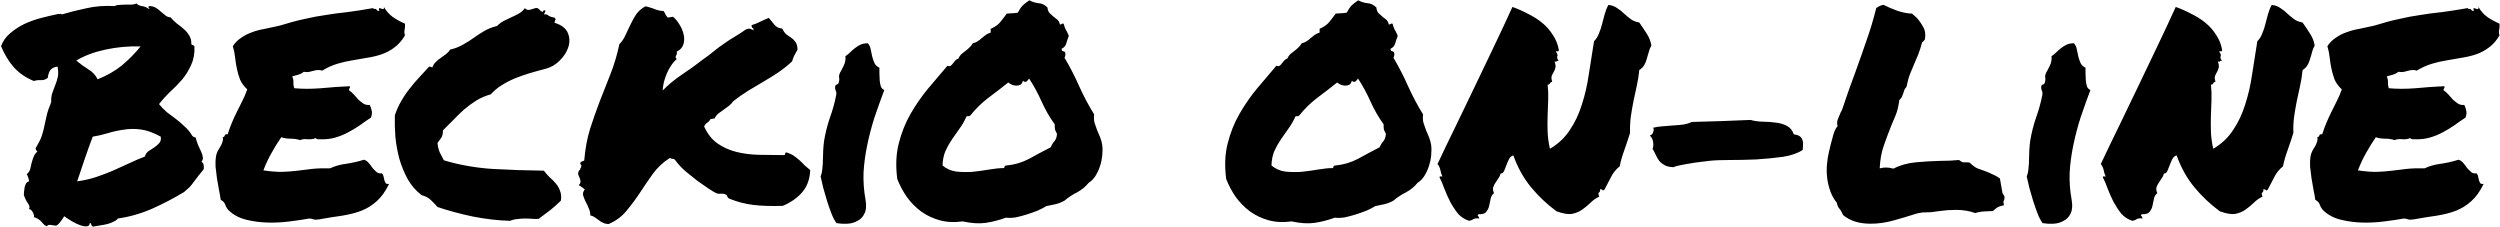 <svg width="1101" height="100" viewBox="0 0 1101 100" fill="none" xmlns="http://www.w3.org/2000/svg">
<path d="M14.94 35.682C11.386 34.243 8.424 32.212 6.054 29.588C3.769 26.964 1.907 23.875 0.468 20.32C1.314 18.035 2.668 16.131 4.53 14.607C6.392 12.999 8.466 11.645 10.751 10.545C13.121 9.445 15.617 8.556 18.241 7.879C20.865 7.202 23.404 6.609 25.858 6.102C26.366 6.271 26.62 6.271 26.62 6.102C26.62 5.932 26.832 6.017 27.255 6.355C30.302 5.424 33.814 4.536 37.792 3.689C41.77 2.758 46.002 2.42 50.487 2.674C51.08 2.335 51.799 2.166 52.645 2.166C53.492 2.081 54.38 2.039 55.312 2.039C56.242 2.039 57.131 2.039 57.977 2.039C58.824 1.954 59.543 1.785 60.136 1.531C60.644 2.124 61.405 2.505 62.421 2.674C63.437 2.758 64.495 3.182 65.595 3.943C65.933 4.028 65.933 3.901 65.595 3.562C65.256 3.139 65.299 2.843 65.722 2.674C66.822 2.674 67.795 2.928 68.642 3.436C69.488 3.943 70.25 4.536 70.927 5.213C71.689 5.805 72.366 6.355 72.958 6.863C73.635 7.371 74.355 7.625 75.116 7.625C75.878 8.556 76.767 9.445 77.782 10.291C78.882 11.053 79.898 11.857 80.829 12.703C81.845 13.55 82.649 14.48 83.241 15.496C83.918 16.512 84.257 17.654 84.257 18.924C84.172 19.432 84.341 19.728 84.765 19.812C85.188 19.897 85.484 20.151 85.653 20.574C85.738 23.706 85.23 26.414 84.13 28.699C83.114 30.984 81.802 33.1 80.194 35.047C78.586 36.909 76.851 38.686 74.989 40.379C73.212 42.072 71.561 43.891 70.038 45.838C71.054 47.107 72.196 48.292 73.466 49.393C74.82 50.408 76.174 51.424 77.528 52.44C78.882 53.455 80.152 54.555 81.337 55.74C82.606 56.84 83.664 58.11 84.511 59.549C84.765 60.057 85.315 60.395 86.161 60.565C86.415 61.58 86.754 62.638 87.177 63.738C87.685 64.754 88.15 65.769 88.573 66.785C88.996 67.716 89.25 68.562 89.335 69.324C89.42 70.086 89.208 70.721 88.7 71.228C89.293 71.567 89.631 72.117 89.716 72.879C89.8 73.556 89.8 74.106 89.716 74.529C87.854 76.814 86.584 78.422 85.907 79.353C85.23 80.284 84.722 80.962 84.384 81.385C84.045 81.808 83.707 82.189 83.368 82.527C83.03 82.866 82.268 83.543 81.083 84.559C76.597 87.267 71.9 89.721 66.991 91.922C62.167 94.038 57.131 95.477 51.884 96.238C51.461 96.831 50.826 97.296 49.98 97.635C49.218 98.058 48.329 98.397 47.313 98.65C46.298 98.904 45.198 99.116 44.013 99.285C42.912 99.454 41.897 99.624 40.966 99.793C40.543 99.624 40.289 99.328 40.204 98.904C40.204 98.566 39.992 98.312 39.569 98.143C39.485 99.158 39.019 99.666 38.173 99.666C37.411 99.751 36.438 99.581 35.253 99.158C34.068 98.735 32.841 98.143 31.571 97.381C30.302 96.619 29.201 95.9 28.27 95.223C27.847 95.984 27.297 96.788 26.62 97.635C26.028 98.481 25.393 99.074 24.716 99.412C23.531 99.243 22.642 99.116 22.05 99.031C21.542 98.947 21.034 99.158 20.526 99.666C19.849 99.328 19.341 98.947 19.003 98.523C18.664 98.185 18.326 97.804 17.987 97.381C17.649 97.042 17.268 96.746 16.845 96.492C16.422 96.154 15.787 95.857 14.94 95.603C15.11 95.18 14.983 94.546 14.56 93.699C14.136 92.768 13.544 92.218 12.782 92.049C13.205 91.372 13.036 90.525 12.274 89.51C11.513 88.409 10.92 87.182 10.497 85.828C10.582 85.236 10.624 84.643 10.624 84.051C10.709 83.374 10.793 82.781 10.878 82.273C11.047 81.681 11.259 81.173 11.513 80.75C11.767 80.327 12.19 80.031 12.782 79.861C12.698 78.761 12.359 77.703 11.767 76.688C12.528 76.095 13.036 75.376 13.29 74.529C13.544 73.598 13.755 72.667 13.925 71.736C14.179 70.805 14.475 69.917 14.813 69.07C15.152 68.139 15.702 67.378 16.464 66.785C16.295 66.531 16.125 66.32 15.956 66.15C15.787 65.981 15.702 65.685 15.702 65.262C16.972 63.146 17.86 61.368 18.368 59.93C18.876 58.406 19.257 56.967 19.511 55.613C19.849 54.175 20.188 52.651 20.526 51.043C20.865 49.435 21.542 47.404 22.558 44.949C22.473 43.426 22.642 42.072 23.065 40.887C23.489 39.702 23.912 38.559 24.335 37.459C24.843 36.274 25.224 35.047 25.477 33.777C25.731 32.508 25.689 31.027 25.351 29.334C23.912 29.503 22.854 30.011 22.177 30.857C21.584 31.704 21.203 32.846 21.034 34.285C20.273 34.962 19.299 35.301 18.114 35.301C16.929 35.216 15.871 35.343 14.94 35.682ZM70.8 60.184C67.584 58.406 64.621 57.348 61.913 57.01C59.289 56.671 56.75 56.714 54.296 57.137C51.926 57.475 49.641 57.983 47.44 58.66C45.24 59.337 43.039 59.845 40.839 60.184C39.739 63.061 38.596 66.235 37.411 69.705C36.226 73.175 35.084 76.561 33.983 79.861C37.03 79.438 39.823 78.803 42.362 77.957C44.901 77.111 47.356 76.18 49.726 75.164C52.095 74.064 54.423 73.006 56.708 71.99C58.993 70.89 61.363 69.874 63.817 68.943C64.071 67.928 64.621 67.124 65.468 66.531C66.314 65.939 67.16 65.389 68.007 64.881C68.853 64.288 69.573 63.654 70.165 62.977C70.757 62.3 70.969 61.368 70.8 60.184ZM61.913 20.447C56.666 20.278 51.503 20.744 46.425 21.844C41.347 22.944 37.073 24.552 33.602 26.668C35.295 28.107 37.03 29.376 38.808 30.477C40.67 31.577 42.066 33.058 42.997 34.92C47.06 33.312 50.614 31.281 53.661 28.826C56.708 26.287 59.459 23.494 61.913 20.447ZM100.761 92.684C100.084 92.007 99.576 91.203 99.237 90.272C98.983 89.341 98.306 88.579 97.206 87.986C97.037 86.717 96.783 85.278 96.444 83.67C96.19 81.977 95.894 80.284 95.556 78.592C95.302 76.814 95.09 75.079 94.921 73.387C94.836 71.609 94.921 70.001 95.175 68.562C95.344 67.801 95.598 67.081 95.936 66.404C96.36 65.727 96.741 65.092 97.079 64.5C97.502 63.823 97.799 63.146 97.968 62.469C98.222 61.792 98.264 61.115 98.095 60.438C98.603 60.353 98.899 60.099 98.983 59.676C99.153 59.168 99.576 58.999 100.253 59.168C100.845 57.306 101.48 55.571 102.157 53.963C102.834 52.355 103.554 50.789 104.315 49.266C105.077 47.742 105.839 46.219 106.601 44.695C107.447 43.087 108.209 41.31 108.886 39.363C107.447 38.009 106.389 36.57 105.712 35.047C105.119 33.439 104.654 31.831 104.315 30.223C103.977 28.615 103.723 27.006 103.554 25.398C103.384 23.706 103.046 22.013 102.538 20.32C103.554 18.797 104.781 17.57 106.22 16.639C107.659 15.623 109.224 14.819 110.917 14.227C112.694 13.55 114.599 13.042 116.63 12.703C118.661 12.28 120.819 11.815 123.104 11.307C127.167 10.037 130.806 9.064 134.022 8.387C137.239 7.625 140.37 7.033 143.417 6.609C146.464 6.102 149.638 5.678 152.938 5.34C156.239 4.917 160.048 4.324 164.364 3.562C164.449 3.816 164.576 3.943 164.745 3.943C164.999 3.943 165.295 3.943 165.634 3.943C165.888 4.536 166.353 4.832 167.03 4.832C167.03 4.578 166.988 4.367 166.903 4.197C166.903 3.943 166.903 3.732 166.903 3.562C167.073 3.562 167.284 3.605 167.538 3.689C167.877 3.774 168.131 3.859 168.3 3.943C168.554 4.028 168.765 4.028 168.935 3.943C169.104 3.774 169.146 3.478 169.062 3.055C170.077 4.832 171.389 6.313 172.997 7.498C174.605 8.598 176.382 9.572 178.329 10.418C178.414 11.18 178.414 11.73 178.329 12.068C178.329 12.407 178.287 12.745 178.202 13.084C178.118 13.338 178.075 13.676 178.075 14.1C178.075 14.438 178.16 14.946 178.329 15.623C176.975 17.908 175.409 19.686 173.632 20.955C171.939 22.225 170.119 23.198 168.173 23.875C166.226 24.552 164.153 25.06 161.952 25.398C159.836 25.737 157.636 26.118 155.351 26.541C153.15 26.88 150.907 27.387 148.622 28.064C146.337 28.741 144.094 29.757 141.894 31.111C141.216 30.857 140.582 30.773 139.989 30.857C139.481 30.857 138.931 30.942 138.339 31.111C137.746 31.281 137.069 31.45 136.308 31.619C135.631 31.788 134.784 31.788 133.769 31.619C133.091 32.212 132.287 32.635 131.356 32.889C130.51 33.143 129.621 33.397 128.69 33.65C129.114 34.581 129.283 35.512 129.198 36.443C129.198 37.374 129.325 38.178 129.579 38.855C133.134 39.194 137.069 39.194 141.386 38.855C145.702 38.432 149.934 38.136 154.081 37.967C154.166 38.39 154.123 38.686 153.954 38.855C153.785 39.025 153.7 39.321 153.7 39.744C154.462 40.252 155.181 40.887 155.858 41.648C156.535 42.41 157.213 43.172 157.89 43.934C158.651 44.611 159.413 45.203 160.175 45.711C160.937 46.134 161.825 46.303 162.841 46.219C163.264 47.065 163.56 47.954 163.729 48.885C163.899 49.816 163.772 50.789 163.349 51.805C161.656 52.905 160.006 54.047 158.397 55.232C156.789 56.333 155.097 57.348 153.319 58.279C151.627 59.21 149.765 59.972 147.733 60.565C145.702 61.157 143.502 61.411 141.132 61.326C140.709 61.326 140.328 61.326 139.989 61.326C139.735 61.326 139.397 61.157 138.974 60.818C138.127 61.242 136.985 61.411 135.546 61.326C134.192 61.157 133.049 61.284 132.118 61.707C130.933 61.284 129.537 61.072 127.929 61.072C126.405 61.072 125.051 60.861 123.866 60.438C122.343 62.638 120.904 64.966 119.55 67.42C118.196 69.79 117.011 72.329 115.995 75.037C119.465 75.545 122.343 75.757 124.628 75.672C126.913 75.587 129.071 75.418 131.103 75.164C133.134 74.91 135.207 74.656 137.323 74.402C139.524 74.148 142.19 74.064 145.321 74.148C147.437 73.133 149.849 72.456 152.558 72.117C155.351 71.694 157.932 71.102 160.302 70.34C161.148 70.594 161.868 71.102 162.46 71.863C163.052 72.54 163.603 73.26 164.11 74.022C164.703 74.699 165.295 75.291 165.888 75.799C166.48 76.307 167.242 76.476 168.173 76.307C168.596 76.73 168.85 77.238 168.935 77.83C169.104 78.422 169.231 78.973 169.315 79.481C169.485 79.988 169.696 80.412 169.95 80.75C170.204 81.004 170.67 81.088 171.347 81.004C169.739 84.305 167.919 86.844 165.888 88.621C163.941 90.398 161.698 91.795 159.159 92.811C156.705 93.742 153.912 94.461 150.78 94.969C147.733 95.392 144.306 95.942 140.497 96.619C139.566 96.788 138.762 96.788 138.085 96.619C137.493 96.365 136.858 96.238 136.181 96.238C133.811 96.662 130.976 97.085 127.675 97.508C124.459 97.931 121.2 98.1 117.899 98.016C114.599 97.931 111.425 97.508 108.378 96.746C105.331 95.984 102.792 94.63 100.761 92.684ZM185.692 85.955C183.238 84.093 181.207 81.766 179.599 78.973C178.075 76.18 176.848 73.217 175.917 70.086C175.071 66.954 174.478 63.738 174.14 60.438C173.886 57.052 173.801 53.836 173.886 50.789C174.647 48.504 175.578 46.43 176.679 44.568C177.779 42.622 179.006 40.802 180.36 39.109C181.715 37.332 183.111 35.682 184.55 34.158C186.073 32.55 187.554 30.942 188.993 29.334C189.501 29.334 189.966 29.461 190.39 29.715C190.728 28.784 191.236 27.98 191.913 27.303C192.59 26.626 193.31 26.033 194.071 25.525C194.833 24.933 195.595 24.383 196.356 23.875C197.118 23.283 197.753 22.605 198.261 21.844C200.377 21.336 202.239 20.616 203.847 19.686C205.539 18.755 207.147 17.739 208.671 16.639C210.194 15.538 211.76 14.523 213.368 13.592C214.976 12.661 216.838 11.941 218.954 11.434C219.716 10.587 220.647 9.868 221.747 9.275C222.932 8.683 224.075 8.133 225.175 7.625C226.36 7.117 227.46 6.567 228.476 5.975C229.576 5.382 230.465 4.578 231.142 3.562C231.649 4.24 232.369 4.493 233.3 4.324C234.231 4.07 235.077 3.816 235.839 3.562C236.347 3.478 236.77 3.562 237.108 3.816C237.447 4.07 237.743 4.367 237.997 4.705C238.336 4.959 238.59 5.128 238.759 5.213C239.013 5.298 239.267 5.044 239.521 4.451C240.198 4.536 240.367 4.832 240.028 5.34C239.774 5.848 239.605 6.186 239.521 6.355C240.367 6.186 241.044 6.355 241.552 6.863C242.144 7.286 243.033 7.583 244.218 7.752C244.641 8.175 244.768 8.514 244.599 8.768C244.429 9.021 244.302 9.445 244.218 10.037C247.265 10.968 249.211 12.449 250.058 14.48C250.904 16.427 250.989 18.501 250.312 20.701C249.634 22.817 248.365 24.806 246.503 26.668C244.726 28.445 242.737 29.63 240.536 30.223C237.912 30.9 235.458 31.577 233.173 32.254C230.972 32.931 228.814 33.693 226.698 34.539C224.667 35.385 222.72 36.401 220.858 37.586C219.081 38.686 217.515 39.998 216.161 41.522C213.791 42.199 211.633 43.13 209.687 44.315C207.825 45.499 206.047 46.811 204.354 48.25C202.746 49.689 201.181 51.212 199.657 52.82C198.134 54.344 196.61 55.867 195.087 57.391C195.087 58.829 194.833 59.93 194.325 60.691C193.817 61.453 193.267 62.215 192.675 62.977C192.844 64.585 193.183 65.981 193.69 67.166C194.283 68.266 194.875 69.409 195.468 70.594C202.239 72.625 209.39 73.894 216.923 74.402C224.54 74.826 232.073 75.079 239.521 75.164C240.282 76.18 241.129 77.153 242.06 78.084C243.075 78.93 243.964 79.819 244.726 80.75C245.572 81.681 246.207 82.781 246.63 84.051C247.138 85.236 247.265 86.674 247.011 88.367C245.572 89.806 244.006 91.203 242.313 92.557C240.621 93.826 238.928 95.096 237.235 96.365C236.474 96.45 235.543 96.45 234.442 96.365C233.427 96.281 232.326 96.238 231.142 96.238C230.041 96.238 228.899 96.323 227.714 96.492C226.614 96.577 225.556 96.831 224.54 97.254C219.208 97.085 213.749 96.45 208.163 95.35C202.577 94.165 197.414 92.768 192.675 91.16C191.744 90.06 190.771 89.044 189.755 88.113C188.739 87.098 187.385 86.378 185.692 85.955ZM255.897 73.768C255.982 73.429 256.024 73.175 256.024 73.006C256.109 72.837 255.982 72.625 255.644 72.371C255.474 71.779 255.601 71.398 256.024 71.228C256.448 71.059 256.871 70.89 257.294 70.721C257.717 65.643 258.563 61.03 259.833 56.883C261.187 52.651 262.626 48.546 264.149 44.568C265.757 40.59 267.323 36.613 268.847 32.635C270.455 28.572 271.767 24.171 272.782 19.432C273.882 18.331 274.771 17.02 275.448 15.496C276.21 13.973 276.929 12.449 277.606 10.926C278.368 9.318 279.215 7.794 280.146 6.355C281.161 4.917 282.515 3.732 284.208 2.801C284.97 2.885 285.647 3.055 286.239 3.309C286.916 3.478 287.551 3.689 288.144 3.943C288.736 4.197 289.371 4.409 290.048 4.578C290.725 4.747 291.444 4.832 292.206 4.832C292.545 5.255 292.841 5.763 293.095 6.355C293.349 6.863 293.687 7.329 294.11 7.752L296.396 7.371C297.496 8.302 298.469 9.487 299.315 10.926C300.162 12.28 300.754 13.719 301.093 15.242C301.431 16.681 301.389 18.12 300.966 19.559C300.543 20.913 299.569 21.971 298.046 22.732C298.131 23.24 298.131 23.621 298.046 23.875C297.961 24.129 297.834 24.383 297.665 24.637C297.58 24.806 297.538 25.018 297.538 25.271C297.538 25.441 297.707 25.695 298.046 26.033C297.115 26.795 296.269 27.768 295.507 28.953C294.745 30.053 294.11 31.238 293.603 32.508C293.095 33.777 292.672 35.047 292.333 36.316C292.079 37.586 291.91 38.771 291.825 39.871C294.28 37.332 297.157 34.962 300.458 32.762C303.759 30.561 306.636 28.488 309.091 26.541C311.037 25.187 312.73 23.917 314.169 22.732C315.692 21.463 317.216 20.32 318.739 19.305C320.263 18.204 321.828 17.189 323.437 16.258C325.129 15.242 326.822 14.142 328.515 12.957C329.361 12.618 329.996 12.534 330.419 12.703C330.927 12.872 331.392 13.084 331.815 13.338C331.9 12.745 331.773 12.407 331.435 12.322C331.096 12.153 330.969 11.73 331.054 11.053C332.493 10.63 333.762 10.122 334.862 9.529C336.047 8.937 337.274 8.387 338.544 7.879C339.39 8.81 340.237 9.826 341.083 10.926C341.929 11.941 343.072 12.492 344.511 12.576C345.019 13.676 345.611 14.523 346.288 15.115C347.05 15.623 347.769 16.131 348.446 16.639C349.208 17.146 349.843 17.781 350.351 18.543C350.858 19.22 351.155 20.32 351.239 21.844C350.901 22.521 350.478 23.283 349.97 24.129C349.547 24.891 349.166 25.864 348.827 27.049C346.796 28.911 344.722 30.561 342.606 32C340.575 33.354 338.459 34.666 336.259 35.935C334.143 37.205 331.942 38.517 329.657 39.871C327.457 41.225 325.214 42.791 322.929 44.568C322.421 45.33 321.786 46.007 321.024 46.6C320.263 47.192 319.459 47.785 318.612 48.377C317.851 48.885 317.089 49.435 316.327 50.027C315.65 50.62 315.1 51.339 314.677 52.185C314.338 52.185 314.042 52.228 313.788 52.312C313.534 52.312 313.238 52.355 312.899 52.44C312.561 53.117 312.053 53.667 311.376 54.09C310.784 54.513 310.36 55.063 310.106 55.74C311.63 59.041 313.619 61.538 316.073 63.23C318.528 64.923 321.278 66.15 324.325 66.912C327.372 67.674 330.673 68.097 334.228 68.182C337.782 68.266 341.464 68.309 345.272 68.309C345.696 68.224 345.865 68.012 345.78 67.674C345.78 67.251 346.034 67.081 346.542 67.166C347.812 67.589 348.869 68.097 349.716 68.689C350.562 69.282 351.366 69.917 352.128 70.594C352.89 71.271 353.609 71.99 354.286 72.752C355.048 73.429 355.894 74.148 356.825 74.91C356.656 78.888 355.471 82.147 353.271 84.686C351.155 87.14 348.319 89.129 344.765 90.652C339.856 90.822 335.582 90.695 331.942 90.272C328.303 89.848 324.706 88.917 321.151 87.478C320.897 87.394 320.644 87.14 320.39 86.717C320.22 86.294 320.051 85.997 319.882 85.828C319.205 85.405 318.443 85.236 317.597 85.32C316.75 85.405 316.031 85.32 315.438 85.066C314.677 84.728 313.407 83.966 311.63 82.781C309.937 81.596 308.371 80.496 306.933 79.481C305.155 78.042 303.42 76.645 301.728 75.291C300.119 73.852 298.681 72.287 297.411 70.594C297.157 70.171 296.776 69.959 296.269 69.959C295.845 69.959 295.422 69.832 294.999 69.578C292.037 71.44 289.54 73.768 287.509 76.561C285.562 79.269 283.658 82.062 281.796 84.939C279.934 87.732 277.945 90.398 275.829 92.938C273.798 95.392 271.216 97.296 268.085 98.65C267.154 98.65 266.35 98.481 265.673 98.143C264.996 97.889 264.361 97.508 263.769 97C263.176 96.577 262.584 96.154 261.991 95.731C261.399 95.307 260.722 95.011 259.96 94.842C259.96 93.657 259.706 92.557 259.198 91.541C258.775 90.441 258.31 89.467 257.802 88.621C257.379 87.69 257.04 86.801 256.786 85.955C256.617 85.109 256.871 84.262 257.548 83.416C256.617 82.654 255.728 82.019 254.882 81.512C255.474 80.919 255.728 80.369 255.644 79.861C255.644 79.353 255.517 78.846 255.263 78.338C255.009 77.83 254.797 77.322 254.628 76.814C254.543 76.222 254.713 75.587 255.136 74.91C255.474 74.826 255.601 74.656 255.517 74.402C255.517 74.148 255.644 73.937 255.897 73.768ZM381.2 88.113C381.623 90.652 381.454 92.641 380.692 94.08C380.015 95.519 379 96.577 377.646 97.254C376.376 98.016 374.895 98.439 373.202 98.523C371.509 98.608 369.901 98.523 368.378 98.269C367.532 97.085 366.77 95.603 366.093 93.826C365.416 92.049 364.781 90.229 364.188 88.367C363.596 86.421 363.046 84.516 362.538 82.654C362.115 80.792 361.734 79.142 361.396 77.703C361.819 76.688 362.073 75.545 362.157 74.275C362.326 72.921 362.411 71.567 362.411 70.213C362.496 68.859 362.538 67.505 362.538 66.15C362.623 64.712 362.75 63.357 362.919 62.088C363.511 58.533 364.358 55.148 365.458 51.932C366.643 48.715 367.574 45.372 368.251 41.902C368.42 41.141 368.336 40.421 367.997 39.744C367.743 39.067 367.701 38.432 367.87 37.84C367.955 37.501 368.209 37.29 368.632 37.205C369.055 37.036 369.309 36.74 369.394 36.316C369.647 35.385 369.69 34.624 369.521 34.031C369.436 33.439 369.605 32.719 370.028 31.873C370.451 31.196 370.959 30.223 371.552 28.953C372.229 27.599 372.483 26.203 372.313 24.764C373.075 24.256 373.795 23.663 374.472 22.986C375.149 22.309 375.826 21.717 376.503 21.209C377.265 20.616 378.069 20.109 378.915 19.686C379.846 19.262 380.946 19.051 382.216 19.051C382.893 19.897 383.316 20.828 383.485 21.844C383.739 22.859 383.951 23.875 384.12 24.891C384.374 25.906 384.713 26.88 385.136 27.811C385.559 28.657 386.278 29.334 387.294 29.842C387.294 30.519 387.294 31.365 387.294 32.381C387.294 33.397 387.336 34.412 387.421 35.428C387.506 36.359 387.675 37.247 387.929 38.094C388.267 38.855 388.775 39.363 389.452 39.617C387.929 43.68 386.49 47.7 385.136 51.678C383.866 55.656 382.808 59.676 381.962 63.738C381.116 67.716 380.565 71.736 380.312 75.799C380.142 79.861 380.438 83.966 381.2 88.113ZM423.983 97.508C420.259 98.016 416.874 97.846 413.827 97C410.78 96.154 408.03 94.842 405.575 93.064C403.205 91.287 401.132 89.171 399.354 86.717C397.662 84.262 396.265 81.639 395.165 78.846C394.403 73.091 394.615 67.885 395.8 63.23C396.985 58.491 398.72 54.132 401.005 50.154C403.29 46.176 405.871 42.453 408.749 38.982C411.711 35.512 414.547 32.169 417.255 28.953C417.847 29.207 418.313 29.207 418.651 28.953C419.075 28.699 419.413 28.361 419.667 27.938C420.006 27.514 420.344 27.091 420.683 26.668C421.106 26.245 421.571 25.949 422.079 25.779C422.418 25.018 422.841 24.383 423.349 23.875C423.941 23.367 424.534 22.902 425.126 22.479C425.803 21.971 426.396 21.463 426.903 20.955C427.496 20.447 428.004 19.812 428.427 19.051C429.273 18.881 429.993 18.585 430.585 18.162C431.262 17.739 431.854 17.273 432.362 16.766C432.955 16.258 433.547 15.792 434.14 15.369C434.732 14.946 435.451 14.607 436.298 14.354V12.703C438.16 11.857 439.514 10.926 440.36 9.91C441.207 8.895 442.222 7.583 443.407 5.975C444.338 5.89 445.058 5.848 445.565 5.848C446.158 5.848 447.047 5.763 448.231 5.594C448.993 4.155 449.713 3.097 450.39 2.42C451.067 1.743 452.04 0.981 453.31 0.135C454.579 0.812 455.933 1.235 457.372 1.404C458.811 1.489 460.123 2.124 461.308 3.309C461.392 4.324 461.688 5.128 462.196 5.721C462.704 6.229 463.254 6.736 463.847 7.244C464.439 7.667 465.032 8.133 465.624 8.641C466.216 9.148 466.597 9.868 466.767 10.799C467.19 10.799 467.444 10.714 467.528 10.545C467.698 10.376 467.994 10.333 468.417 10.418C468.586 11.095 468.756 11.645 468.925 12.068C469.094 12.492 469.263 12.872 469.433 13.211C469.687 13.55 469.898 13.93 470.067 14.354C470.321 14.777 470.533 15.284 470.702 15.877C470.279 16.893 469.898 17.993 469.56 19.178C469.221 20.278 468.544 21.04 467.528 21.463C467.528 22.14 467.782 22.521 468.29 22.605C468.798 22.605 469.094 22.902 469.179 23.494C469.263 24.256 469.136 24.891 468.798 25.398C471.168 29.376 473.326 33.566 475.272 37.967C477.219 42.283 479.42 46.43 481.874 50.408C481.705 51.593 481.747 52.778 482.001 53.963C482.34 55.063 482.72 56.163 483.144 57.264C483.651 58.364 484.117 59.464 484.54 60.565C484.963 61.665 485.259 62.765 485.429 63.865C485.598 65.304 485.598 66.87 485.429 68.562C485.259 70.171 484.921 71.736 484.413 73.26C483.905 74.783 483.228 76.222 482.382 77.576C481.535 78.846 480.562 79.819 479.462 80.496C478.108 82.189 476.415 83.585 474.384 84.686C472.353 85.701 470.491 86.928 468.798 88.367C467.613 89.044 466.343 89.552 464.989 89.891C463.635 90.144 462.239 90.441 460.8 90.779C459.7 91.456 458.388 92.133 456.864 92.811C455.341 93.403 453.775 93.953 452.167 94.461C450.559 94.969 448.951 95.392 447.343 95.731C445.735 95.984 444.296 96.027 443.026 95.857C439.979 96.958 437.017 97.719 434.14 98.143C431.262 98.566 427.877 98.354 423.983 97.508ZM425.634 51.297C424.787 53.243 423.772 55.021 422.587 56.629C421.487 58.152 420.386 59.718 419.286 61.326C418.186 62.934 417.213 64.669 416.366 66.531C415.604 68.309 415.181 70.424 415.097 72.879C416.789 74.318 418.778 75.206 421.063 75.545C423.433 75.799 425.845 75.841 428.3 75.672C430.754 75.418 433.209 75.079 435.663 74.656C438.118 74.233 440.318 74.022 442.265 74.022C442.265 73.26 442.603 72.879 443.28 72.879C446.835 72.54 450.136 71.567 453.183 69.959C456.229 68.266 459.403 66.574 462.704 64.881C463.127 63.865 463.677 62.977 464.354 62.215C465.032 61.453 465.412 60.353 465.497 58.914C465.074 58.152 464.778 57.518 464.608 57.01C464.524 56.502 464.481 55.74 464.481 54.725C462.281 51.678 460.377 48.377 458.769 44.822C457.16 41.183 455.299 37.755 453.183 34.539C453.013 34.962 452.675 35.385 452.167 35.809C451.659 36.232 451.109 36.147 450.517 35.555C450.263 36.401 449.882 36.993 449.374 37.332C448.866 37.586 448.274 37.713 447.597 37.713C447.004 37.713 446.369 37.586 445.692 37.332C445.1 37.078 444.55 36.74 444.042 36.316C441.08 38.686 438.118 40.971 435.155 43.172C432.278 45.372 429.654 47.954 427.284 50.916C426.861 51.17 426.607 51.255 426.522 51.17C426.438 51.085 426.142 51.128 425.634 51.297ZM568.837 97.508C565.113 98.016 561.728 97.846 558.681 97C555.634 96.154 552.883 94.842 550.429 93.064C548.059 91.287 545.985 89.171 544.208 86.717C542.515 84.262 541.119 81.639 540.019 78.846C539.257 73.091 539.468 67.885 540.653 63.23C541.838 58.491 543.573 54.132 545.858 50.154C548.144 46.176 550.725 42.453 553.603 38.982C556.565 35.512 559.4 32.169 562.108 28.953C562.701 29.207 563.166 29.207 563.505 28.953C563.928 28.699 564.267 28.361 564.521 27.938C564.859 27.514 565.198 27.091 565.536 26.668C565.959 26.245 566.425 25.949 566.933 25.779C567.271 25.018 567.694 24.383 568.202 23.875C568.795 23.367 569.387 22.902 569.979 22.479C570.657 21.971 571.249 21.463 571.757 20.955C572.349 20.447 572.857 19.812 573.28 19.051C574.127 18.881 574.846 18.585 575.438 18.162C576.116 17.739 576.708 17.273 577.216 16.766C577.808 16.258 578.401 15.792 578.993 15.369C579.586 14.946 580.305 14.607 581.151 14.354V12.703C583.013 11.857 584.368 10.926 585.214 9.91C586.06 8.895 587.076 7.583 588.261 5.975C589.192 5.89 589.911 5.848 590.419 5.848C591.011 5.848 591.9 5.763 593.085 5.594C593.847 4.155 594.566 3.097 595.243 2.42C595.92 1.743 596.894 0.981 598.163 0.135C599.433 0.812 600.787 1.235 602.226 1.404C603.664 1.489 604.976 2.124 606.161 3.309C606.246 4.324 606.542 5.128 607.05 5.721C607.558 6.229 608.108 6.736 608.7 7.244C609.293 7.667 609.885 8.133 610.478 8.641C611.07 9.148 611.451 9.868 611.62 10.799C612.043 10.799 612.297 10.714 612.382 10.545C612.551 10.376 612.847 10.333 613.271 10.418C613.44 11.095 613.609 11.645 613.778 12.068C613.948 12.492 614.117 12.872 614.286 13.211C614.54 13.55 614.752 13.93 614.921 14.354C615.175 14.777 615.386 15.284 615.556 15.877C615.132 16.893 614.752 17.993 614.413 19.178C614.075 20.278 613.397 21.04 612.382 21.463C612.382 22.14 612.636 22.521 613.144 22.605C613.651 22.605 613.948 22.902 614.032 23.494C614.117 24.256 613.99 24.891 613.651 25.398C616.021 29.376 618.179 33.566 620.126 37.967C622.073 42.283 624.273 46.43 626.728 50.408C626.558 51.593 626.601 52.778 626.854 53.963C627.193 55.063 627.574 56.163 627.997 57.264C628.505 58.364 628.97 59.464 629.394 60.565C629.817 61.665 630.113 62.765 630.282 63.865C630.451 65.304 630.451 66.87 630.282 68.562C630.113 70.171 629.774 71.736 629.267 73.26C628.759 74.783 628.082 76.222 627.235 77.576C626.389 78.846 625.416 79.819 624.315 80.496C622.961 82.189 621.269 83.585 619.237 84.686C617.206 85.701 615.344 86.928 613.651 88.367C612.466 89.044 611.197 89.552 609.843 89.891C608.489 90.144 607.092 90.441 605.653 90.779C604.553 91.456 603.241 92.133 601.718 92.811C600.194 93.403 598.629 93.953 597.021 94.461C595.412 94.969 593.804 95.392 592.196 95.731C590.588 95.984 589.149 96.027 587.88 95.857C584.833 96.958 581.871 97.719 578.993 98.143C576.116 98.566 572.73 98.354 568.837 97.508ZM570.487 51.297C569.641 53.243 568.625 55.021 567.44 56.629C566.34 58.152 565.24 59.718 564.14 61.326C563.039 62.934 562.066 64.669 561.22 66.531C560.458 68.309 560.035 70.424 559.95 72.879C561.643 74.318 563.632 75.206 565.917 75.545C568.287 75.799 570.699 75.841 573.153 75.672C575.608 75.418 578.062 75.079 580.517 74.656C582.971 74.233 585.172 74.022 587.118 74.022C587.118 73.26 587.457 72.879 588.134 72.879C591.688 72.54 594.989 71.567 598.036 69.959C601.083 68.266 604.257 66.574 607.558 64.881C607.981 63.865 608.531 62.977 609.208 62.215C609.885 61.453 610.266 60.353 610.351 58.914C609.927 58.152 609.631 57.518 609.462 57.01C609.377 56.502 609.335 55.74 609.335 54.725C607.134 51.678 605.23 48.377 603.622 44.822C602.014 41.183 600.152 37.755 598.036 34.539C597.867 34.962 597.528 35.385 597.021 35.809C596.513 36.232 595.963 36.147 595.37 35.555C595.116 36.401 594.735 36.993 594.228 37.332C593.72 37.586 593.127 37.713 592.45 37.713C591.858 37.713 591.223 37.586 590.546 37.332C589.953 37.078 589.403 36.74 588.896 36.316C585.933 38.686 582.971 40.971 580.009 43.172C577.131 45.372 574.507 47.954 572.138 50.916C571.715 51.17 571.461 51.255 571.376 51.17C571.291 51.085 570.995 51.128 570.487 51.297ZM657.958 85.066C657.112 85.743 656.604 86.632 656.435 87.732C656.265 88.748 656.054 89.764 655.8 90.779C655.546 91.795 655.08 92.684 654.403 93.445C653.811 94.122 652.711 94.419 651.103 94.334C650.764 94.757 650.679 95.011 650.849 95.096C651.103 95.18 651.314 95.561 651.483 96.238C650.299 96.069 649.452 96.154 648.944 96.492C648.437 96.831 647.802 97.085 647.04 97.254C645.093 96.662 643.443 95.603 642.089 94.08C640.819 92.472 639.677 90.737 638.661 88.875C637.73 87.013 636.884 85.109 636.122 83.162C635.445 81.216 634.726 79.523 633.964 78.084C633.964 77.745 634.133 77.618 634.472 77.703C634.726 77.703 634.979 77.703 635.233 77.703C634.81 76.857 634.514 75.926 634.345 74.91C634.091 73.81 633.668 72.921 633.075 72.244C635.53 66.997 638.153 61.538 640.946 55.867C643.739 50.112 646.532 44.315 649.325 38.475C652.203 32.55 655.038 26.626 657.831 20.701C660.709 14.692 663.459 8.81 666.083 3.055C668.453 3.901 670.738 4.917 672.938 6.102C675.224 7.202 677.297 8.514 679.159 10.037C681.021 11.56 682.587 13.338 683.856 15.369C685.211 17.316 686.099 19.559 686.522 22.098C686.353 22.605 686.142 22.775 685.888 22.605C685.634 22.436 685.422 22.521 685.253 22.859C685.676 23.367 685.888 23.748 685.888 24.002C685.972 24.171 685.972 24.383 685.888 24.637C685.803 24.806 685.761 25.06 685.761 25.398C685.761 25.737 685.972 26.203 686.396 26.795C685.972 26.71 685.676 26.795 685.507 27.049C685.338 27.218 685.041 27.218 684.618 27.049C685.041 28.234 685.168 29.165 684.999 29.842C684.83 30.519 684.576 31.154 684.237 31.746C683.899 32.254 683.603 32.846 683.349 33.523C683.179 34.116 683.264 34.962 683.603 36.062C683.264 36.062 683.01 36.147 682.841 36.316C682.756 36.401 682.672 36.528 682.587 36.697C682.502 36.867 682.375 37.036 682.206 37.205C682.121 37.29 681.91 37.29 681.571 37.205C681.825 39.406 681.91 41.648 681.825 43.934C681.741 46.134 681.656 48.419 681.571 50.789C681.487 53.074 681.487 55.444 681.571 57.898C681.656 60.353 681.994 62.892 682.587 65.516C686.226 63.4 689.146 60.649 691.347 57.264C693.632 53.878 695.409 50.112 696.679 45.965C698.033 41.818 699.049 37.374 699.726 32.635C700.487 27.895 701.249 23.071 702.011 18.162C702.942 17.231 703.661 16.088 704.169 14.734C704.761 13.38 705.227 11.984 705.565 10.545C705.989 9.106 706.369 7.667 706.708 6.229C707.131 4.705 707.681 3.351 708.358 2.166C709.882 2.335 711.151 2.801 712.167 3.562C713.267 4.24 714.283 5.044 715.214 5.975C716.145 6.821 717.118 7.625 718.134 8.387C719.149 9.148 720.419 9.656 721.942 9.91C723.127 11.603 724.228 13.253 725.243 14.861C726.259 16.385 726.936 18.12 727.274 20.066C726.767 20.913 726.386 21.844 726.132 22.859C725.878 23.875 725.582 24.891 725.243 25.906C724.989 26.922 724.608 27.853 724.101 28.699C723.593 29.546 722.873 30.265 721.942 30.857C721.688 33.397 721.308 35.766 720.8 37.967C720.292 40.167 719.826 42.325 719.403 44.441C718.98 46.557 718.599 48.758 718.261 51.043C717.922 53.328 717.795 55.825 717.88 58.533C717.118 60.988 716.272 63.527 715.341 66.15C714.41 68.689 713.733 71.059 713.31 73.26C711.701 74.529 710.432 76.095 709.501 77.957C708.57 79.819 707.597 81.681 706.581 83.543C706.158 83.882 705.904 83.966 705.819 83.797C705.735 83.543 705.354 83.374 704.677 83.289C704.761 84.051 704.592 84.559 704.169 84.812C703.83 84.982 703.873 85.574 704.296 86.59C702.857 87.267 701.588 88.156 700.487 89.256C699.387 90.356 698.16 91.372 696.806 92.303C695.536 93.234 694.013 93.868 692.235 94.207C690.543 94.461 688.3 94.08 685.507 93.064C681.36 90.018 677.636 86.505 674.335 82.527C671.034 78.549 668.41 73.852 666.464 68.436C665.618 68.689 664.983 69.24 664.56 70.086C664.136 70.932 663.756 71.821 663.417 72.752C663.078 73.683 662.74 74.529 662.401 75.291C662.063 76.053 661.555 76.434 660.878 76.434C660.709 77.195 660.37 77.915 659.862 78.592C659.439 79.184 659.016 79.819 658.593 80.496C658.17 81.088 657.831 81.766 657.577 82.527C657.408 83.289 657.535 84.135 657.958 85.066ZM789.989 59.168C791.259 59.337 792.147 59.633 792.655 60.057C793.248 60.48 793.629 61.03 793.798 61.707C794.052 62.3 794.136 62.977 794.052 63.738C793.967 64.5 793.925 65.262 793.925 66.023C791.809 67.462 788.889 68.478 785.165 69.07C781.441 69.578 777.548 69.959 773.485 70.213C769.423 70.382 765.487 70.467 761.679 70.467C757.87 70.467 754.866 70.594 752.665 70.848C748.095 71.356 744.54 71.863 742.001 72.371C739.547 72.794 737.854 73.217 736.923 73.641C735.315 73.556 734.045 73.26 733.114 72.752C732.183 72.244 731.422 71.652 730.829 70.975C730.237 70.213 729.729 69.367 729.306 68.436C728.882 67.505 728.375 66.531 727.782 65.516C728.121 64.838 728.205 63.865 728.036 62.596C727.867 61.326 727.359 60.353 726.513 59.676C727.19 59.591 727.698 59.126 728.036 58.279C728.375 57.348 728.375 56.671 728.036 56.248C729.39 55.91 730.829 55.698 732.353 55.613C733.961 55.444 735.526 55.317 737.05 55.232C738.573 55.148 740.012 55.021 741.366 54.852C742.805 54.598 744.032 54.217 745.048 53.709C749.28 53.624 753.638 53.497 758.124 53.328C762.694 53.159 766.968 52.99 770.946 52.82C772.385 53.243 774.078 53.497 776.024 53.582C777.971 53.582 779.875 53.709 781.737 53.963C783.599 54.132 785.292 54.598 786.815 55.359C788.339 56.121 789.397 57.391 789.989 59.168ZM810.429 92.303C810.09 91.964 809.794 91.583 809.54 91.16C809.286 90.652 809.075 90.018 808.905 89.256C807.72 87.817 806.789 86.167 806.112 84.305C805.435 82.443 804.97 80.538 804.716 78.592C804.462 76.561 804.42 74.529 804.589 72.498C804.758 70.467 805.054 68.562 805.478 66.785C805.731 65.939 805.943 65.05 806.112 64.119C806.535 62.511 806.959 60.945 807.382 59.422C807.805 57.814 808.44 56.502 809.286 55.486C808.948 54.555 808.99 53.54 809.413 52.44C809.836 51.339 810.259 50.324 810.683 49.393C810.852 49.139 810.979 48.927 811.063 48.758C811.148 48.504 811.233 48.292 811.317 48.123C812.333 45.161 813.306 42.325 814.237 39.617C815.253 36.824 816.226 34.158 817.157 31.619C818.85 26.964 820.458 22.394 821.981 17.908C823.59 13.422 825.028 8.641 826.298 3.562C826.975 3.055 827.567 2.716 828.075 2.547C828.244 2.462 828.456 2.378 828.71 2.293C828.964 2.208 829.26 2.166 829.599 2.166C831.376 3.097 833.45 3.986 835.819 4.832C838.274 5.594 840.347 5.975 842.04 5.975L844.198 7.879C845.299 9.148 846.229 10.503 846.991 11.941C847.838 13.296 848.091 15.073 847.753 17.273C847.245 18.035 846.822 18.501 846.483 18.67C845.976 20.616 845.425 22.352 844.833 23.875C844.241 25.314 843.648 26.71 843.056 28.064C842.379 29.588 841.744 31.111 841.151 32.635C840.559 34.158 840.051 36.02 839.628 38.221C839.12 38.813 838.782 39.321 838.612 39.744C838.528 40.167 838.401 40.59 838.231 41.014C838.062 41.522 837.851 42.072 837.597 42.664C837.343 43.172 836.962 43.637 836.454 44.06C836.116 46.684 835.608 48.842 834.931 50.535C834.254 52.143 833.576 53.751 832.899 55.359C831.715 58.322 830.614 61.284 829.599 64.246C828.583 67.124 827.991 70.424 827.821 74.148C828.837 73.894 829.768 73.768 830.614 73.768C831.715 73.768 832.772 73.937 833.788 74.275C836.835 72.752 840.136 71.821 843.69 71.482C847.33 71.144 850.927 70.932 854.481 70.848C857.444 70.848 860.194 70.721 862.733 70.467C863.58 71.059 864.13 71.398 864.384 71.482C864.638 71.482 865.061 71.482 865.653 71.482C865.907 71.482 866.161 71.482 866.415 71.482C866.669 71.482 867.007 71.525 867.431 71.609C868.616 72.794 869.758 73.641 870.858 74.148C871.959 74.572 873.144 74.995 874.413 75.418C875.513 75.841 876.571 76.307 877.587 76.814C878.687 77.238 879.745 77.83 880.761 78.592L881.903 85.066C882.58 85.997 882.877 86.632 882.792 86.971C882.792 87.648 882.623 88.24 882.284 88.748L882.538 90.398C880.93 90.737 879.872 91.118 879.364 91.541C878.856 91.88 878.306 92.345 877.714 92.938C876.783 93.022 875.894 93.064 875.048 93.064C873.355 93.064 871.62 93.318 869.843 93.826C867.304 92.895 864.511 92.43 861.464 92.43C860.279 92.43 859.052 92.472 857.782 92.557C856.597 92.641 855.412 92.768 854.228 92.938C852.958 93.107 851.688 93.276 850.419 93.445C849.149 93.53 847.88 93.572 846.61 93.572C845.595 93.742 844.875 93.868 844.452 93.953C844.029 94.038 843.606 94.165 843.183 94.334C840.305 95.265 837.174 96.196 833.788 97.127C830.487 98.058 827.144 98.523 823.759 98.523C818.765 98.523 814.745 97.254 811.698 94.715C811.36 93.953 811.106 93.445 810.937 93.191C810.767 92.938 810.598 92.641 810.429 92.303ZM912.372 88.113C912.795 90.652 912.626 92.641 911.864 94.08C911.187 95.519 910.172 96.577 908.817 97.254C907.548 98.016 906.067 98.439 904.374 98.523C902.681 98.608 901.073 98.523 899.55 98.269C898.703 97.085 897.942 95.603 897.265 93.826C896.588 92.049 895.953 90.229 895.36 88.367C894.768 86.421 894.218 84.516 893.71 82.654C893.287 80.792 892.906 79.142 892.567 77.703C892.991 76.688 893.244 75.545 893.329 74.275C893.498 72.921 893.583 71.567 893.583 70.213C893.668 68.859 893.71 67.505 893.71 66.15C893.795 64.712 893.922 63.357 894.091 62.088C894.683 58.533 895.53 55.148 896.63 51.932C897.815 48.715 898.746 45.372 899.423 41.902C899.592 41.141 899.507 40.421 899.169 39.744C898.915 39.067 898.873 38.432 899.042 37.84C899.127 37.501 899.381 37.29 899.804 37.205C900.227 37.036 900.481 36.74 900.565 36.316C900.819 35.385 900.862 34.624 900.692 34.031C900.608 33.439 900.777 32.719 901.2 31.873C901.623 31.196 902.131 30.223 902.724 28.953C903.401 27.599 903.655 26.203 903.485 24.764C904.247 24.256 904.966 23.663 905.644 22.986C906.321 22.309 906.998 21.717 907.675 21.209C908.437 20.616 909.241 20.109 910.087 19.686C911.018 19.262 912.118 19.051 913.388 19.051C914.065 19.897 914.488 20.828 914.657 21.844C914.911 22.859 915.123 23.875 915.292 24.891C915.546 25.906 915.884 26.88 916.308 27.811C916.731 28.657 917.45 29.334 918.466 29.842C918.466 30.519 918.466 31.365 918.466 32.381C918.466 33.397 918.508 34.412 918.593 35.428C918.677 36.359 918.847 37.247 919.101 38.094C919.439 38.855 919.947 39.363 920.624 39.617C919.101 43.68 917.662 47.7 916.308 51.678C915.038 55.656 913.98 59.676 913.134 63.738C912.287 67.716 911.737 71.736 911.483 75.799C911.314 79.861 911.61 83.966 912.372 88.113ZM950.077 85.066C949.231 85.743 948.723 86.632 948.554 87.732C948.384 88.748 948.173 89.764 947.919 90.779C947.665 91.795 947.2 92.684 946.522 93.445C945.93 94.122 944.83 94.419 943.222 94.334C942.883 94.757 942.799 95.011 942.968 95.096C943.222 95.18 943.433 95.561 943.603 96.238C942.418 96.069 941.571 96.154 941.063 96.492C940.556 96.831 939.921 97.085 939.159 97.254C937.213 96.662 935.562 95.603 934.208 94.08C932.938 92.472 931.796 90.737 930.78 88.875C929.849 87.013 929.003 85.109 928.241 83.162C927.564 81.216 926.845 79.523 926.083 78.084C926.083 77.745 926.252 77.618 926.591 77.703C926.845 77.703 927.099 77.703 927.353 77.703C926.929 76.857 926.633 75.926 926.464 74.91C926.21 73.81 925.787 72.921 925.194 72.244C927.649 66.997 930.272 61.538 933.065 55.867C935.858 50.112 938.651 44.315 941.444 38.475C944.322 32.55 947.157 26.626 949.95 20.701C952.828 14.692 955.578 8.81 958.202 3.055C960.572 3.901 962.857 4.917 965.058 6.102C967.343 7.202 969.416 8.514 971.278 10.037C973.14 11.56 974.706 13.338 975.976 15.369C977.33 17.316 978.218 19.559 978.642 22.098C978.472 22.605 978.261 22.775 978.007 22.605C977.753 22.436 977.541 22.521 977.372 22.859C977.795 23.367 978.007 23.748 978.007 24.002C978.091 24.171 978.091 24.383 978.007 24.637C977.922 24.806 977.88 25.06 977.88 25.398C977.88 25.737 978.091 26.203 978.515 26.795C978.091 26.71 977.795 26.795 977.626 27.049C977.457 27.218 977.16 27.218 976.737 27.049C977.16 28.234 977.287 29.165 977.118 29.842C976.949 30.519 976.695 31.154 976.356 31.746C976.018 32.254 975.722 32.846 975.468 33.523C975.299 34.116 975.383 34.962 975.722 36.062C975.383 36.062 975.129 36.147 974.96 36.316C974.875 36.401 974.791 36.528 974.706 36.697C974.621 36.867 974.494 37.036 974.325 37.205C974.241 37.29 974.029 37.29 973.69 37.205C973.944 39.406 974.029 41.648 973.944 43.934C973.86 46.134 973.775 48.419 973.69 50.789C973.606 53.074 973.606 55.444 973.69 57.898C973.775 60.353 974.114 62.892 974.706 65.516C978.345 63.4 981.265 60.649 983.466 57.264C985.751 53.878 987.528 50.112 988.798 45.965C990.152 41.818 991.168 37.374 991.845 32.635C992.606 27.895 993.368 23.071 994.13 18.162C995.061 17.231 995.78 16.088 996.288 14.734C996.881 13.38 997.346 11.984 997.685 10.545C998.108 9.106 998.489 7.667 998.827 6.229C999.25 4.705 999.8 3.351 1000.48 2.166C1002 2.335 1003.27 2.801 1004.29 3.562C1005.39 4.24 1006.4 5.044 1007.33 5.975C1008.26 6.821 1009.24 7.625 1010.25 8.387C1011.27 9.148 1012.54 9.656 1014.06 9.91C1015.25 11.603 1016.35 13.253 1017.36 14.861C1018.38 16.385 1019.06 18.12 1019.39 20.066C1018.89 20.913 1018.5 21.844 1018.25 22.859C1018 23.875 1017.7 24.891 1017.36 25.906C1017.11 26.922 1016.73 27.853 1016.22 28.699C1015.71 29.546 1014.99 30.265 1014.06 30.857C1013.81 33.397 1013.43 35.766 1012.92 37.967C1012.41 40.167 1011.95 42.325 1011.52 44.441C1011.1 46.557 1010.72 48.758 1010.38 51.043C1010.04 53.328 1009.91 55.825 1010 58.533C1009.24 60.988 1008.39 63.527 1007.46 66.15C1006.53 68.689 1005.85 71.059 1005.43 73.26C1003.82 74.529 1002.55 76.095 1001.62 77.957C1000.69 79.819 999.716 81.681 998.7 83.543C998.277 83.882 998.023 83.966 997.938 83.797C997.854 83.543 997.473 83.374 996.796 83.289C996.881 84.051 996.711 84.559 996.288 84.812C995.95 84.982 995.992 85.574 996.415 86.59C994.976 87.267 993.707 88.156 992.606 89.256C991.506 90.356 990.279 91.372 988.925 92.303C987.655 93.234 986.132 93.868 984.354 94.207C982.662 94.461 980.419 94.08 977.626 93.064C973.479 90.018 969.755 86.505 966.454 82.527C963.153 78.549 960.53 73.852 958.583 68.436C957.737 68.689 957.102 69.24 956.679 70.086C956.256 70.932 955.875 71.821 955.536 72.752C955.198 73.683 954.859 74.529 954.521 75.291C954.182 76.053 953.674 76.434 952.997 76.434C952.828 77.195 952.489 77.915 951.981 78.592C951.558 79.184 951.135 79.819 950.712 80.496C950.289 81.088 949.95 81.766 949.696 82.527C949.527 83.289 949.654 84.135 950.077 85.066ZM1023.2 92.684C1022.53 92.007 1022.02 91.203 1021.68 90.272C1021.42 89.341 1020.75 88.579 1019.65 87.986C1019.48 86.717 1019.22 85.278 1018.89 83.67C1018.63 81.977 1018.34 80.284 1018 78.592C1017.74 76.814 1017.53 75.079 1017.36 73.387C1017.28 71.609 1017.36 70.001 1017.62 68.562C1017.79 67.801 1018.04 67.081 1018.38 66.404C1018.8 65.727 1019.18 65.092 1019.52 64.5C1019.94 63.823 1020.24 63.146 1020.41 62.469C1020.66 61.792 1020.71 61.115 1020.54 60.438C1021.04 60.353 1021.34 60.099 1021.42 59.676C1021.59 59.168 1022.02 58.999 1022.69 59.168C1023.29 57.306 1023.92 55.571 1024.6 53.963C1025.28 52.355 1026 50.789 1026.76 49.266C1027.52 47.742 1028.28 46.219 1029.04 44.695C1029.89 43.087 1030.65 41.31 1031.33 39.363C1029.89 38.009 1028.83 36.57 1028.15 35.047C1027.56 33.439 1027.1 31.831 1026.76 30.223C1026.42 28.615 1026.16 27.006 1026 25.398C1025.83 23.706 1025.49 22.013 1024.98 20.32C1026 18.797 1027.22 17.57 1028.66 16.639C1030.1 15.623 1031.67 14.819 1033.36 14.227C1035.14 13.55 1037.04 13.042 1039.07 12.703C1041.1 12.28 1043.26 11.815 1045.55 11.307C1049.61 10.037 1053.25 9.064 1056.46 8.387C1059.68 7.625 1062.81 7.033 1065.86 6.609C1068.91 6.102 1072.08 5.678 1075.38 5.34C1078.68 4.917 1082.49 4.324 1086.81 3.562C1086.89 3.816 1087.02 3.943 1087.19 3.943C1087.44 3.943 1087.74 3.943 1088.08 3.943C1088.33 4.536 1088.79 4.832 1089.47 4.832C1089.47 4.578 1089.43 4.367 1089.34 4.197C1089.34 3.943 1089.34 3.732 1089.34 3.562C1089.51 3.562 1089.73 3.605 1089.98 3.689C1090.32 3.774 1090.57 3.859 1090.74 3.943C1091 4.028 1091.21 4.028 1091.38 3.943C1091.55 3.774 1091.59 3.478 1091.5 3.055C1092.52 4.832 1093.83 6.313 1095.44 7.498C1097.05 8.598 1098.82 9.572 1100.77 10.418C1100.86 11.18 1100.86 11.73 1100.77 12.068C1100.77 12.407 1100.73 12.745 1100.64 13.084C1100.56 13.338 1100.52 13.676 1100.52 14.1C1100.52 14.438 1100.6 14.946 1100.77 15.623C1099.42 17.908 1097.85 19.686 1096.07 20.955C1094.38 22.225 1092.56 23.198 1090.61 23.875C1088.67 24.552 1086.59 25.06 1084.39 25.398C1082.28 25.737 1080.08 26.118 1077.79 26.541C1075.59 26.88 1073.35 27.387 1071.06 28.064C1068.78 28.741 1066.54 29.757 1064.33 31.111C1063.66 30.857 1063.02 30.773 1062.43 30.857C1061.92 30.857 1061.37 30.942 1060.78 31.111C1060.19 31.281 1059.51 31.45 1058.75 31.619C1058.07 31.788 1057.23 31.788 1056.21 31.619C1055.53 32.212 1054.73 32.635 1053.8 32.889C1052.95 33.143 1052.06 33.397 1051.13 33.65C1051.56 34.581 1051.72 35.512 1051.64 36.443C1051.64 37.374 1051.77 38.178 1052.02 38.855C1055.58 39.194 1059.51 39.194 1063.83 38.855C1068.14 38.432 1072.38 38.136 1076.52 37.967C1076.61 38.39 1076.56 38.686 1076.4 38.855C1076.23 39.025 1076.14 39.321 1076.14 39.744C1076.9 40.252 1077.62 40.887 1078.3 41.648C1078.98 42.41 1079.65 43.172 1080.33 43.934C1081.09 44.611 1081.85 45.203 1082.62 45.711C1083.38 46.134 1084.27 46.303 1085.28 46.219C1085.71 47.065 1086 47.954 1086.17 48.885C1086.34 49.816 1086.21 50.789 1085.79 51.805C1084.1 52.905 1082.45 54.047 1080.84 55.232C1079.23 56.333 1077.54 57.348 1075.76 58.279C1074.07 59.21 1072.21 59.972 1070.17 60.565C1068.14 61.157 1065.94 61.411 1063.57 61.326C1063.15 61.326 1062.77 61.326 1062.43 61.326C1062.18 61.326 1061.84 61.157 1061.42 60.818C1060.57 61.242 1059.43 61.411 1057.99 61.326C1056.63 61.157 1055.49 61.284 1054.56 61.707C1053.37 61.284 1051.98 61.072 1050.37 61.072C1048.85 61.072 1047.49 60.861 1046.31 60.438C1044.78 62.638 1043.35 64.966 1041.99 67.42C1040.64 69.79 1039.45 72.329 1038.44 75.037C1041.91 75.545 1044.78 75.757 1047.07 75.672C1049.35 75.587 1051.51 75.418 1053.54 75.164C1055.58 74.91 1057.65 74.656 1059.76 74.402C1061.97 74.148 1064.63 74.064 1067.76 74.148C1069.88 73.133 1072.29 72.456 1075 72.117C1077.79 71.694 1080.37 71.102 1082.74 70.34C1083.59 70.594 1084.31 71.102 1084.9 71.863C1085.49 72.54 1086.04 73.26 1086.55 74.022C1087.14 74.699 1087.74 75.291 1088.33 75.799C1088.92 76.307 1089.68 76.476 1090.61 76.307C1091.04 76.73 1091.29 77.238 1091.38 77.83C1091.55 78.422 1091.67 78.973 1091.76 79.481C1091.93 79.988 1092.14 80.412 1092.39 80.75C1092.65 81.004 1093.11 81.088 1093.79 81.004C1092.18 84.305 1090.36 86.844 1088.33 88.621C1086.38 90.398 1084.14 91.795 1081.6 92.811C1079.15 93.742 1076.35 94.461 1073.22 94.969C1070.17 95.392 1066.75 95.942 1062.94 96.619C1062.01 96.788 1061.2 96.788 1060.53 96.619C1059.93 96.365 1059.3 96.238 1058.62 96.238C1056.25 96.662 1053.42 97.085 1050.12 97.508C1046.9 97.931 1043.64 98.1 1040.34 98.016C1037.04 97.931 1033.87 97.508 1030.82 96.746C1027.77 95.984 1025.23 94.63 1023.2 92.684Z" fill="black"/>
</svg>
